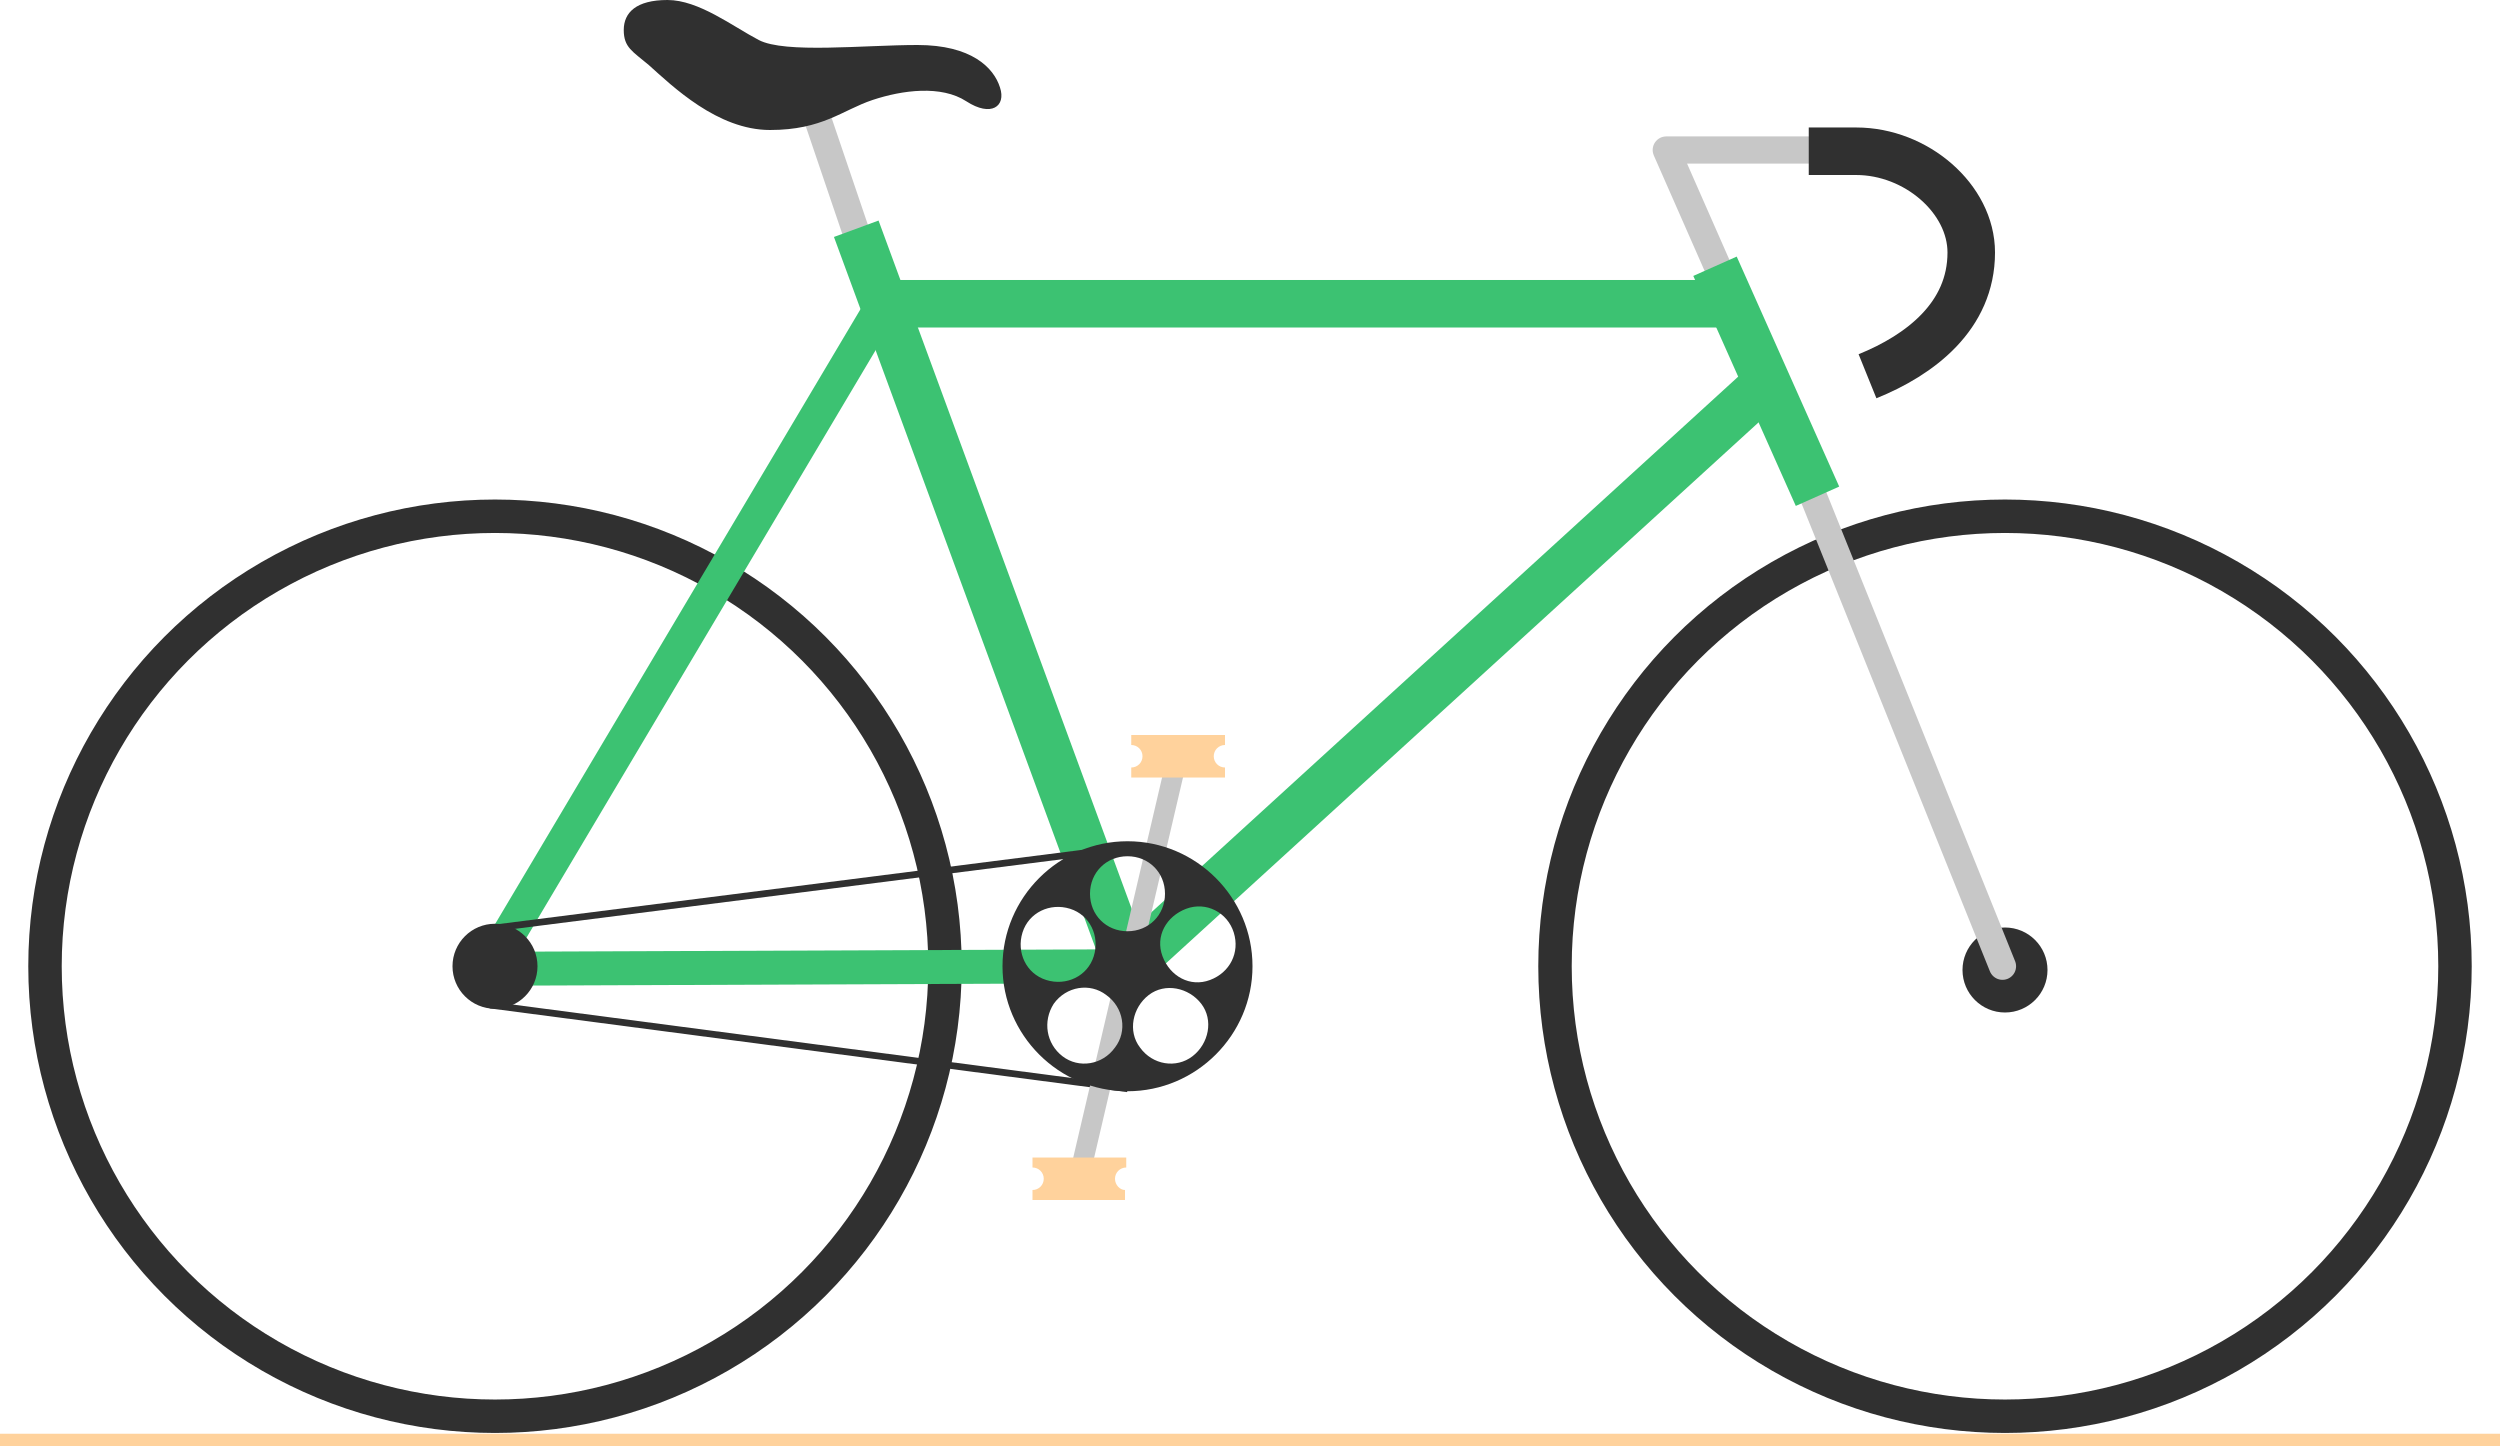 <?xml version="1.0" encoding="utf-8"?>
<!-- Generator: Adobe Illustrator 22.1.0, SVG Export Plug-In . SVG Version: 6.00 Build 0)  -->
<svg version="1.1" id="Layer_1" xmlns="http://www.w3.org/2000/svg" xmlns:xlink="http://www.w3.org/1999/xlink" x="0px" y="0px"
	 viewBox="0 0 200 115.7" style="enable-background:new 0 0 200 115.7;" xml:space="preserve">
<style type="text/css">
	.st0{fill:none;stroke:#303030;stroke-width:2.675;stroke-miterlimit:10;}
	.st1{fill:none;stroke:#3CC272;stroke-width:2.716;stroke-miterlimit:10;}
	.st2{fill:none;stroke:#3CC272;stroke-width:3.802;stroke-miterlimit:10;}
	.st3{fill:none;stroke:#C7C7C7;stroke-width:2.173;stroke-linejoin:round;stroke-miterlimit:10;}
	.st4{fill:none;stroke:#303030;stroke-width:3.802;stroke-miterlimit:10;}
	.st5{fill:#303030;}
	.st6{fill:none;}
	.st7{fill:none;stroke:#303030;stroke-width:0.543;stroke-miterlimit:10;}
	.st8{fill:none;stroke:#C7C7C7;stroke-width:1.63;stroke-miterlimit:10;}
	.st9{fill:none;stroke:#C7C7C7;stroke-width:2.173;stroke-linecap:round;stroke-linejoin:round;stroke-miterlimit:10;}
	.st10{fill:#FFD29C;}
	.st11{fill:none;stroke:#FFD29C;stroke-width:1.001;stroke-miterlimit:10;}
</style>
<g>
	<g>
		<circle class="st0" cx="39.6" cy="77.3" r="36"/>
		<line class="st1" x1="90.2" y1="77.3" x2="39.4" y2="77.5"/>
		<line class="st1" x1="70.5" y1="24.6" x2="39.3" y2="77.1"/>
		<line class="st2" x1="70.5" y1="24.3" x2="139" y2="24.3"/>
		<polyline class="st3" points="137.7,22 133.3,12 146.8,12 		"/>
		<path class="st4" d="M149.4,30.1c4.2-1.7,8.3-4.8,8.3-9.9c0-4.3-4.4-8.1-9.2-8.1c-1,0-3.8,0-3.8,0"/>
		<line class="st3" x1="68.9" y1="19.8" x2="65.2" y2="8.9"/>
		<circle class="st5" cx="39.6" cy="77.3" r="3.4"/>
		<circle class="st5" cx="160.4" cy="77.6" r="3.4"/>
		<circle class="st0" cx="160.4" cy="77.3" r="36"/>
		<line class="st6" x1="89.7" y1="74.7" x2="89.7" y2="74.7"/>
		<line class="st7" x1="39.2" y1="80.4" x2="90.2" y2="87.1"/>
		<polyline class="st2" points="68.5,18.3 90.2,77.3 141.8,30.2 		"/>
		<line class="st8" x1="86.3" y1="94.3" x2="94.2" y2="60.5"/>
		<line class="st9" x1="144.7" y1="38.8" x2="160.2" y2="77.3"/>
		<line class="st2" x1="137.2" y1="21.3" x2="145.4" y2="39.7"/>
		<path class="st5" d="M51.9,5.2c1.9,1.7,5.5,5.2,9.7,5.2s5.8-1.6,8.2-2.4c2.4-0.8,5.5-1.2,7.5,0.1S80.5,8.5,80,7
			c-0.5-1.6-2.3-3.4-6.6-3.4c-4.3,0-10.6,0.7-12.7-0.4S55.9,0,53.4,0c-2.5,0-3.5,1-3.5,2.4S50.6,4.1,51.9,5.2z"/>
		<path class="st5" d="M100.2,77.3c0,5.5-4.5,10-10,10s-10-4.5-10-10s4.5-10,10-10S100.2,71.8,100.2,77.3z M90.2,68.5
			c-1.7,0-3,1.3-3,3s1.3,3,3,3s3-1.3,3-3S91.9,68.5,90.2,68.5z M98.7,74.6c-0.5-1.6-2.2-2.5-3.8-1.9s-2.5,2.2-1.9,3.8
			s2.2,2.5,3.8,1.9S99.2,76.2,98.7,74.6z M95.4,84.5c1.3-1,1.7-2.9,0.7-4.2c-1-1.3-2.9-1.7-4.2-0.7c-1.3,1-1.7,2.9-0.7,4.2
			C92.2,85.2,94.1,85.5,95.4,84.5z M85,84.5c1.3,1,3.2,0.7,4.2-0.7c1-1.3,0.7-3.2-0.7-4.2c-1.3-1-3.2-0.7-4.2,0.7
			C83.4,81.7,83.7,83.5,85,84.5z M81.8,74.6c-0.5,1.6,0.3,3.3,1.9,3.8c1.6,0.5,3.3-0.3,3.8-1.9c0.5-1.6-0.3-3.3-1.9-3.8
			C84,72.2,82.3,73,81.8,74.6z"/>
		<path class="st10" d="M97.1,60.5c0-0.5,0.4-0.9,0.9-0.9v-0.8h-7.5v0.8c0.5,0,0.9,0.4,0.9,0.9c0,0.5-0.4,0.9-0.9,0.9v0.8h7.5v-0.8
			C97.5,61.4,97.1,61,97.1,60.5z"/>
		<path class="st10" d="M89.2,94.3c0-0.5,0.4-0.9,0.9-0.9v-0.8h-7.5v0.8c0.5,0,0.9,0.4,0.9,0.9c0,0.5-0.4,0.9-0.9,0.9V96H90v-0.8
			C89.6,95.2,89.2,94.8,89.2,94.3z"/>
		<line class="st7" x1="90.2" y1="67.8" x2="39.1" y2="74.3"/>
	</g>
	<line class="st11" x1="200" y1="115.2" x2="0" y2="115.2"/>
</g>
</svg>

